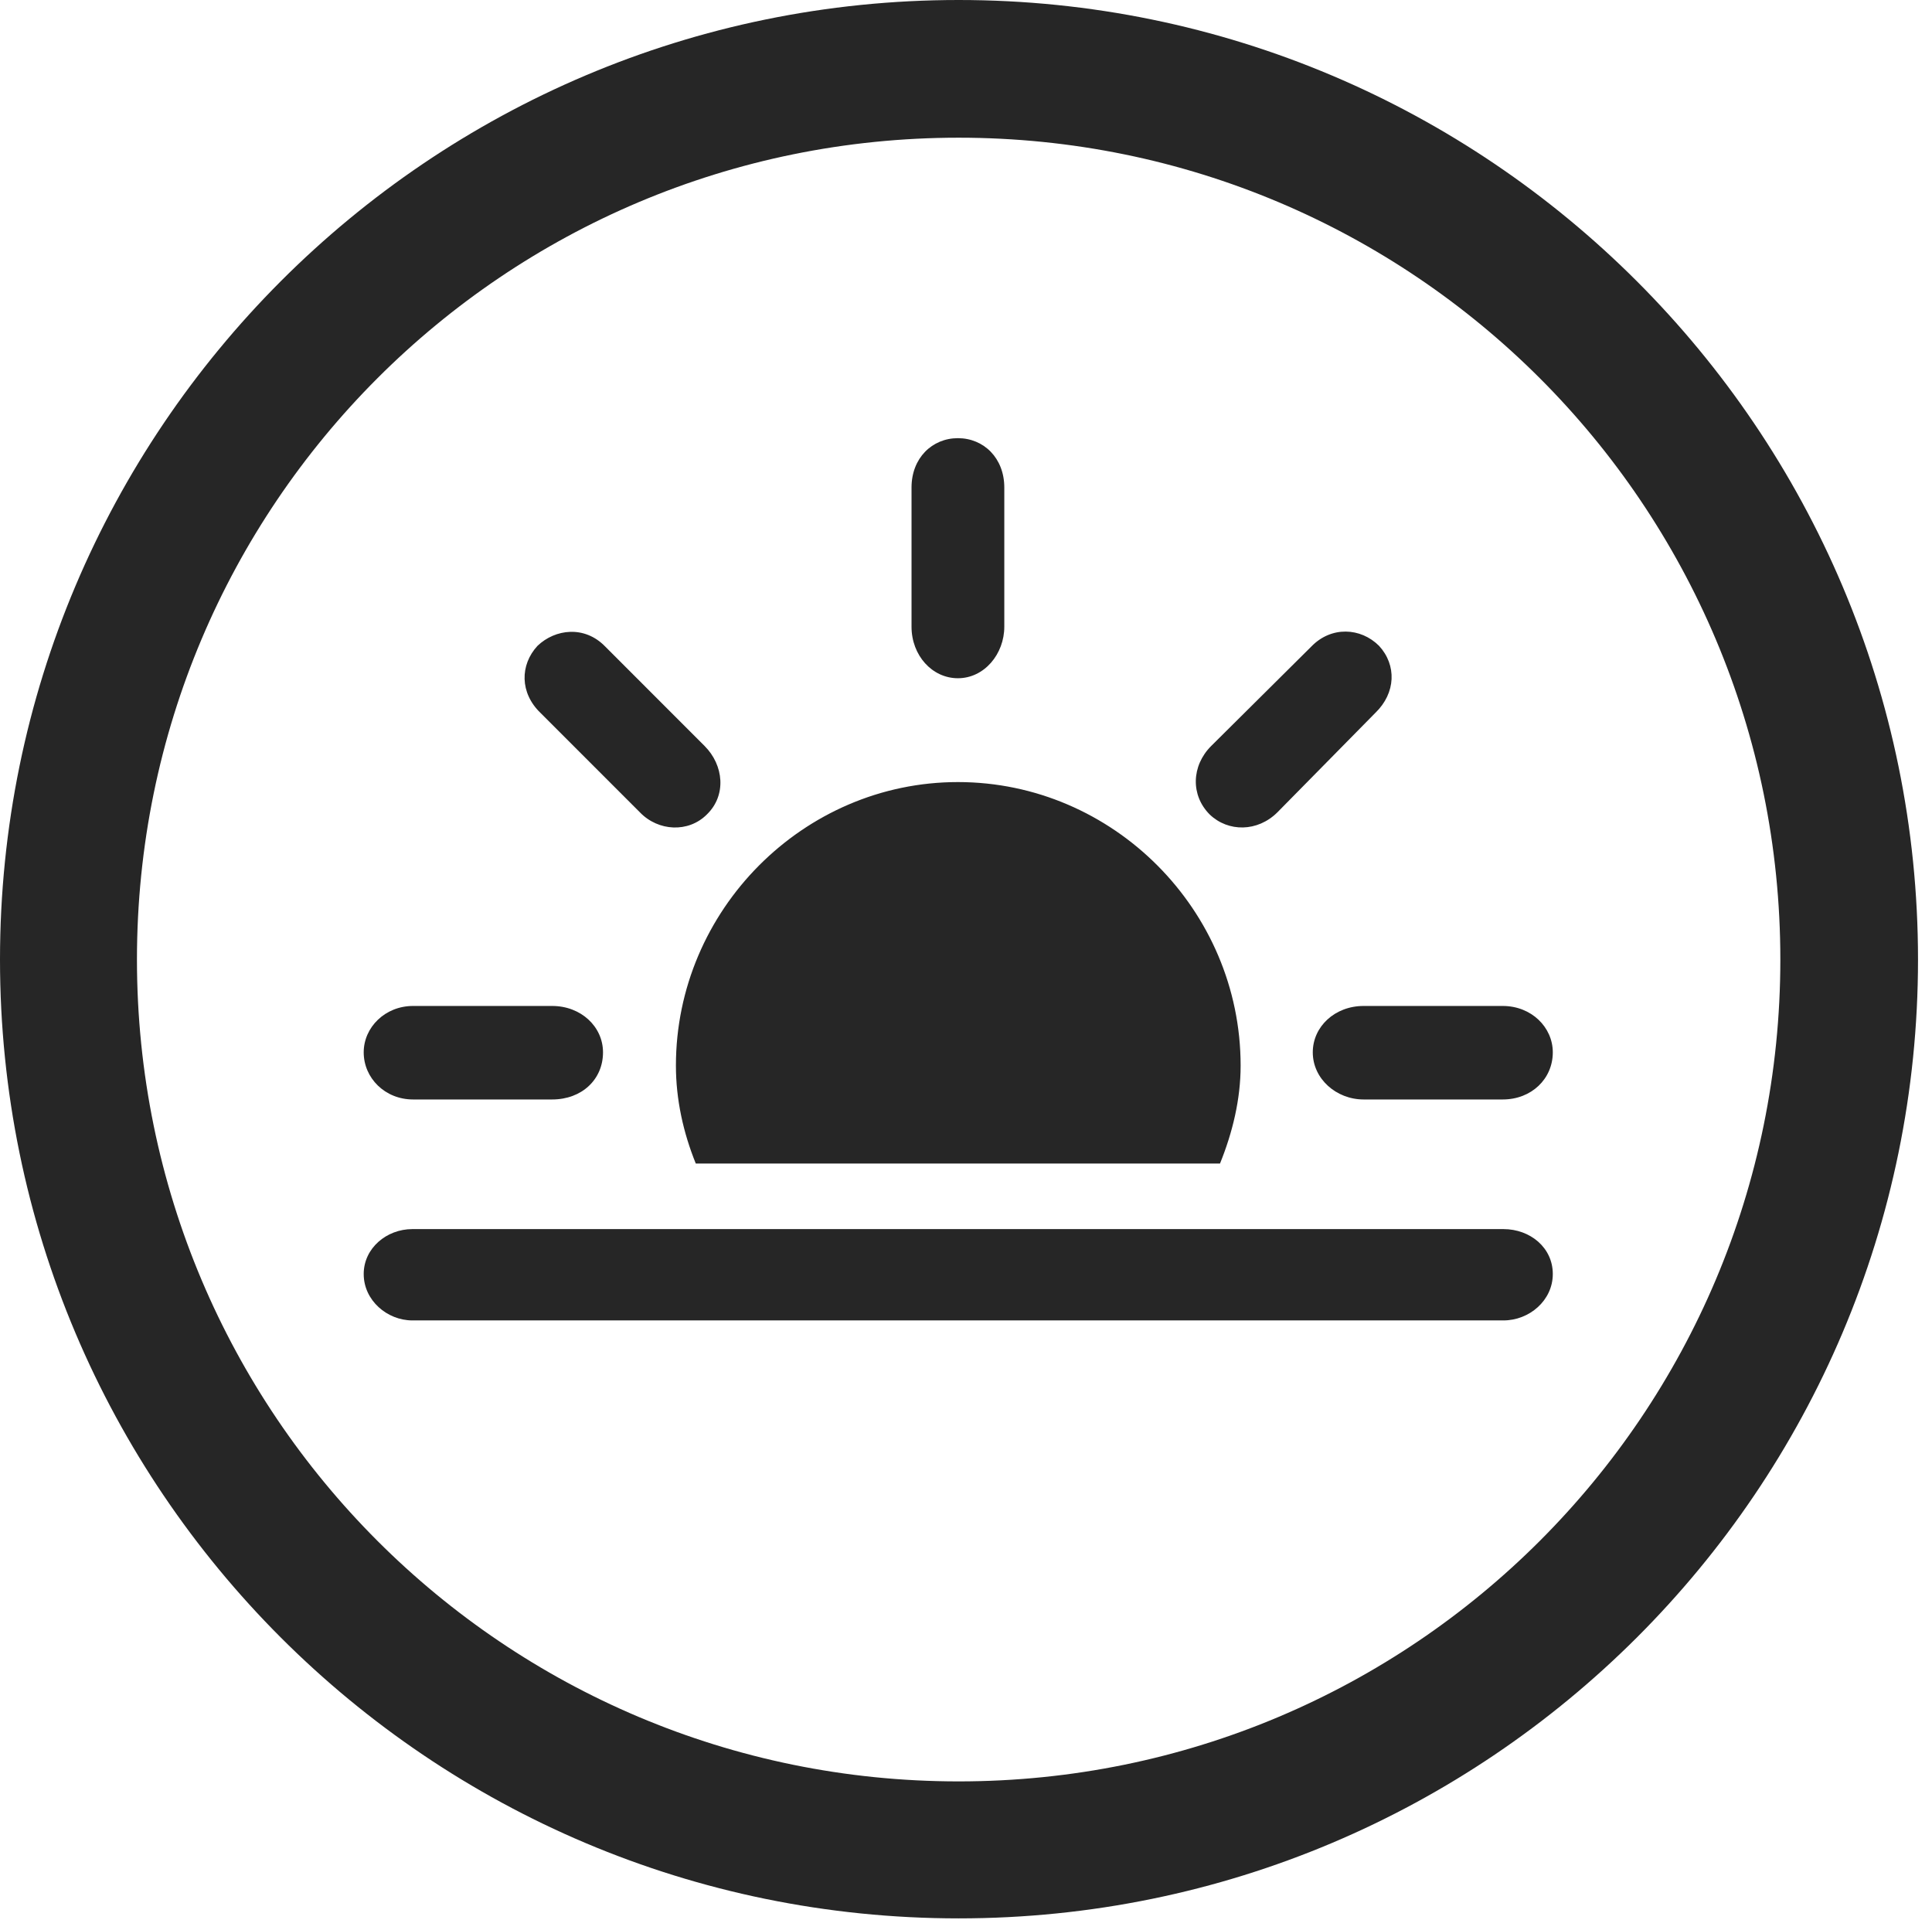 <?xml version="1.0" encoding="UTF-8"?>
<!--Generator: Apple Native CoreSVG 326-->
<!DOCTYPE svg
PUBLIC "-//W3C//DTD SVG 1.1//EN"
       "http://www.w3.org/Graphics/SVG/1.1/DTD/svg11.dtd">
<svg version="1.1" xmlns="http://www.w3.org/2000/svg" xmlns:xlink="http://www.w3.org/1999/xlink" viewBox="0 0 51.25 50.918">
 <g>
  <rect height="50.918" opacity="0" width="51.25" x="0" y="0"/>
  <path d="M25.43 50.879C39.473 50.879 50.879 39.492 50.879 25.449C50.879 11.406 39.473 0 25.43 0C11.387 0 0 11.406 0 25.449C0 39.492 11.387 50.879 25.43 50.879ZM25.43 47.246C13.379 47.246 3.633 37.5 3.633 25.449C3.633 13.398 13.379 3.652 25.43 3.652C37.48 3.652 47.227 13.398 47.227 25.449C47.227 37.5 37.48 47.246 25.43 47.246Z" fill="black" fill-opacity="0.85"/>
  <path d="M10.957 29.16L14.648 29.16C15.43 29.16 15.996 28.633 15.996 27.91C15.996 27.227 15.41 26.68 14.648 26.68L10.957 26.68C10.215 26.68 9.648 27.246 9.648 27.91C9.648 28.594 10.215 29.16 10.957 29.16ZM16.973 21.543C17.461 22.051 18.262 22.09 18.75 21.602C19.277 21.094 19.199 20.293 18.691 19.785L16.055 17.148C15.508 16.582 14.727 16.68 14.258 17.129C13.789 17.637 13.789 18.379 14.336 18.906ZM32.09 21.602C32.578 22.07 33.359 22.07 33.887 21.543L36.484 18.906C37.031 18.379 37.051 17.637 36.582 17.129C36.094 16.641 35.312 16.602 34.785 17.148L32.129 19.785C31.602 20.312 31.582 21.094 32.09 21.602ZM36.172 29.16L39.863 29.16C40.625 29.16 41.191 28.613 41.191 27.91C41.191 27.246 40.625 26.68 39.863 26.68L36.172 26.68C35.41 26.68 34.824 27.227 34.824 27.91C34.824 28.613 35.449 29.16 36.172 29.16ZM32.91 28.262C32.91 24.141 29.531 20.742 25.41 20.742C21.309 20.742 17.93 24.141 17.93 28.262C17.93 29.16 18.125 30.039 18.457 30.859L32.363 30.859C32.695 30.039 32.91 29.16 32.91 28.262ZM10.938 35.02L39.883 35.02C40.566 35.02 41.191 34.492 41.191 33.789C41.191 33.086 40.586 32.598 39.883 32.598L10.938 32.598C10.254 32.598 9.648 33.105 9.648 33.789C9.648 34.492 10.273 35.02 10.938 35.02ZM26.641 16.621L26.641 12.93C26.641 12.148 26.094 11.621 25.41 11.621C24.727 11.621 24.18 12.148 24.18 12.93L24.18 16.621C24.18 17.383 24.727 17.988 25.41 17.988C26.113 17.988 26.641 17.344 26.641 16.621Z" fill="black" fill-opacity="0.85"/>
 </g>
</svg>

